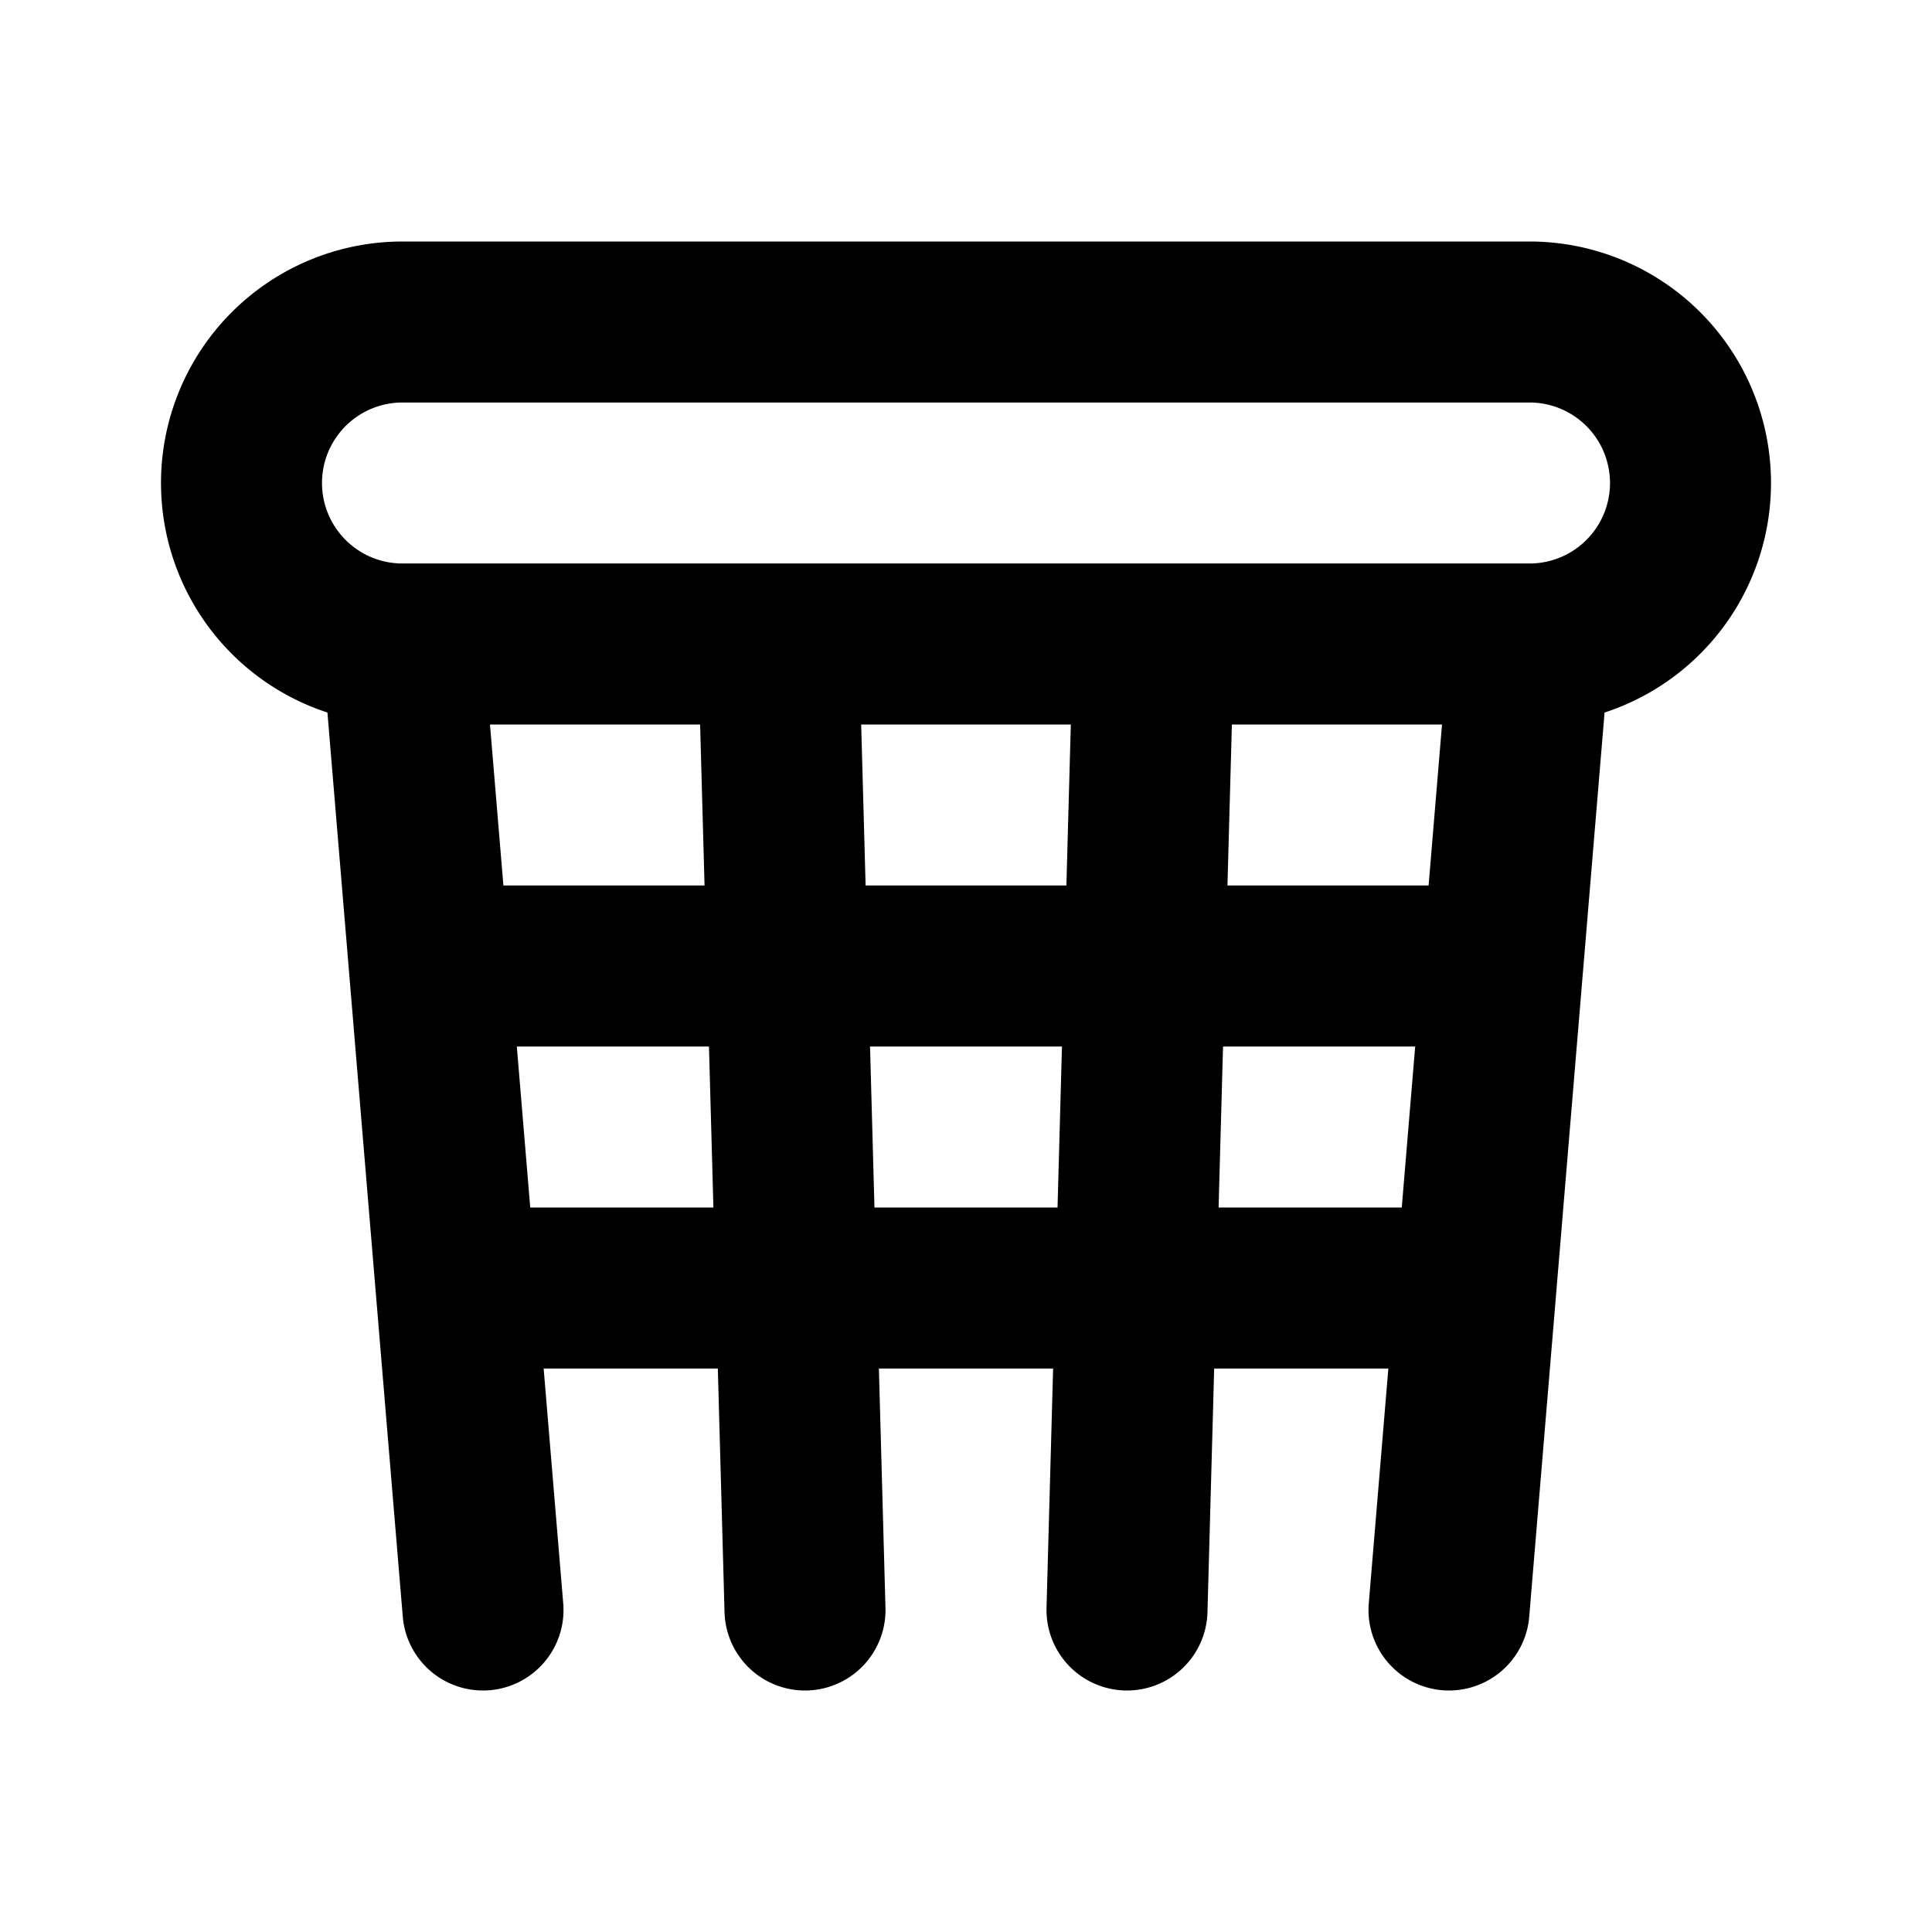 <svg id="basketball-hoop" xmlns="http://www.w3.org/2000/svg" viewBox="0 0 24 24" class="icon line" width="48" height="48"><path id="primary" d="M19,8H5A2,2,0,0,1,3,6H3A2,2,0,0,1,5,4H19a2,2,0,0,1,2,2h0A2,2,0,0,1,19,8ZM6,12H18m0,4H6M19,8,18,20M14.33,8,14,20M9.67,8,10,20M5,8,6,20" style="fill: none; stroke: rgb(0, 0, 0); stroke-linecap: round; stroke-linejoin: round; stroke-width: 2;"></path></svg>